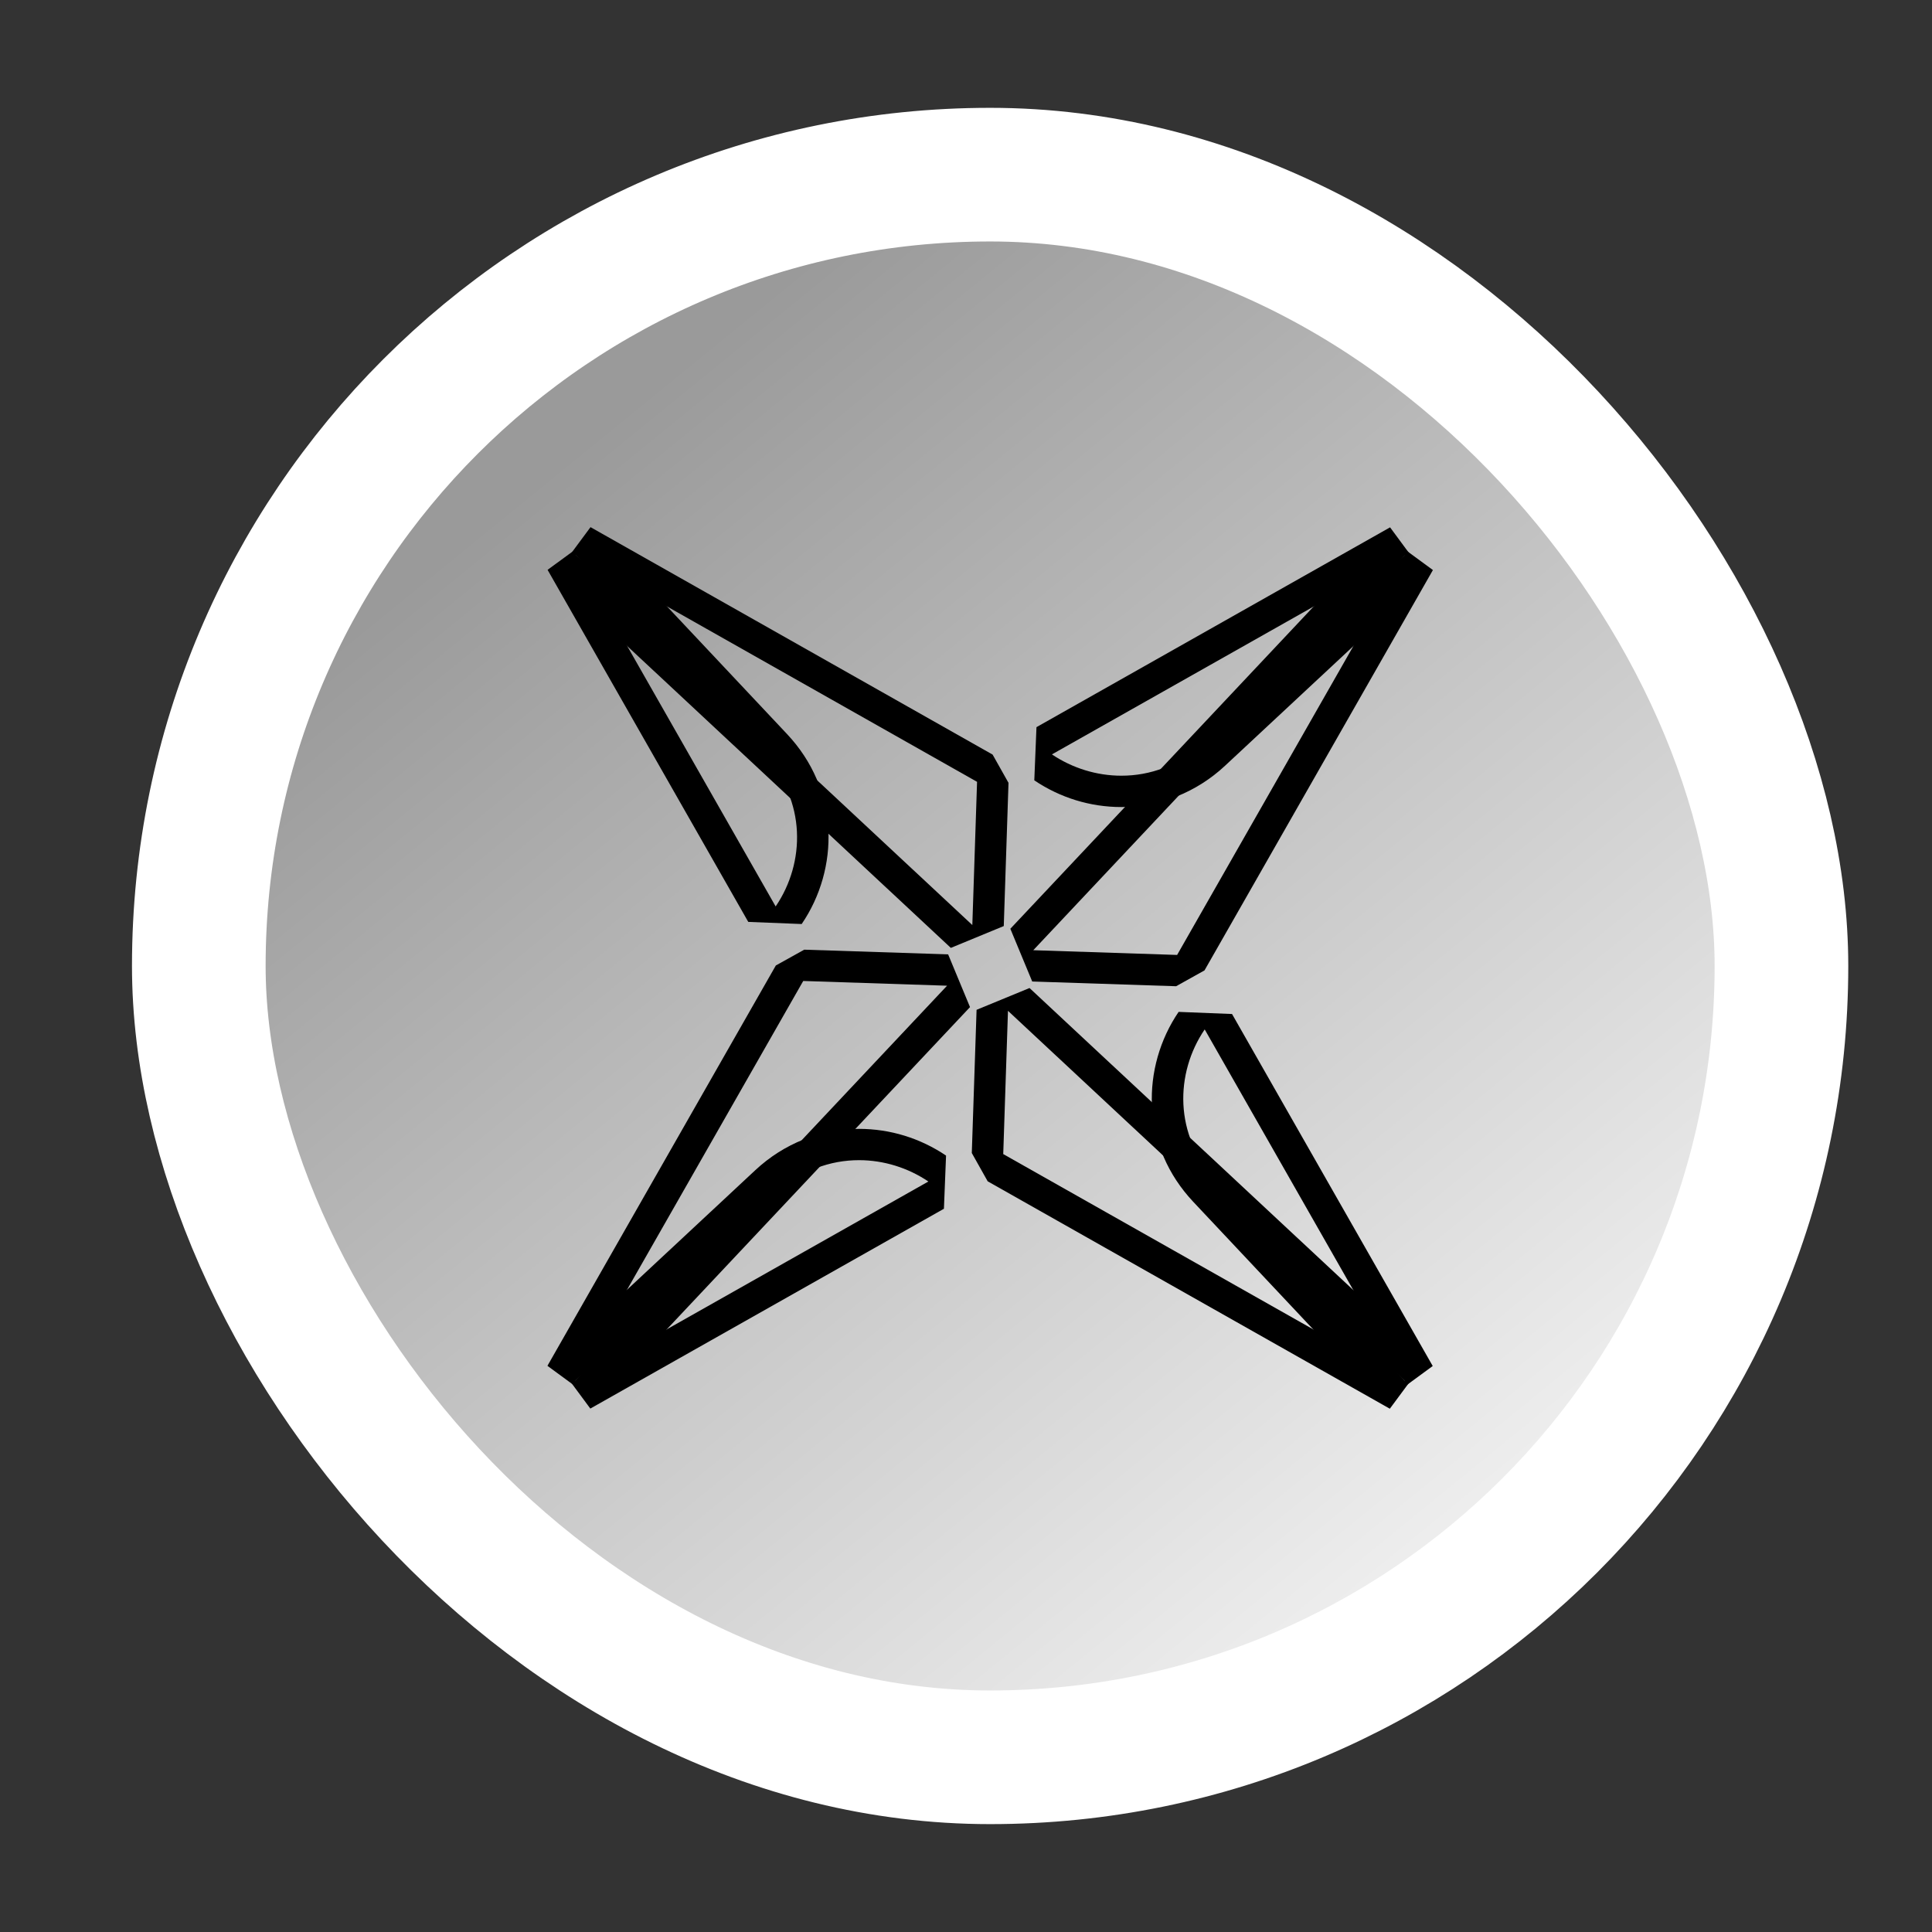 <svg width="40" height="40" viewBox="0 0 40 40" fill="none" xmlns="http://www.w3.org/2000/svg">
<rect x="0" y="0" width="40" height="40" fill="#333333" stroke="none"/>
<rect x="4.116" y="3.616" width="32.767" height="32.767" rx="16.384" fill="url(#paint0_linear_321_48234)"/>
<rect x="4.116" y="3.616" width="32.767" height="32.767" rx="16.384" stroke="white" stroke-width="2.767"/>
<path d="M11.904 11.478L20.229 16.187L20.131 19.152L11.904 11.478ZM12.226 10.914L11.458 11.951L19.686 19.625L20.782 19.173L20.88 16.208L20.551 15.623L12.226 10.914Z" fill="black"/>
<path d="M29.101 11.482L24.917 15.381C24.415 15.85 23.809 16.061 23.215 16.06C22.703 16.06 22.2 15.902 21.779 15.619L29.101 11.482ZM29.101 10.833V11.353L28.78 10.918L21.459 15.055L21.414 16.156C21.95 16.517 22.573 16.709 23.216 16.709C24.009 16.709 24.772 16.405 25.363 15.854L29.546 11.955L29.101 11.353V10.834V10.833Z" fill="black"/>
<path d="M11.904 11.478L15.82 15.643C16.697 16.576 16.675 17.862 16.059 18.767L11.904 11.478ZM12.379 11.035L11.337 11.798L15.492 19.087L16.598 19.131C16.988 18.559 17.184 17.867 17.15 17.184C17.114 16.442 16.818 15.755 16.296 15.199L12.38 11.035H12.379Z" fill="black"/>
<path d="M29.101 11.482L24.371 19.771L21.393 19.673L29.101 11.482ZM29.101 10.833V11.387L28.626 11.039L20.918 19.229L21.371 20.321L24.35 20.419L24.938 20.091L29.667 11.802L29.101 11.387V10.834V10.833Z" fill="black"/>
<path d="M24.942 21.313L29.097 28.602L25.181 24.438C24.303 23.505 24.326 22.218 24.942 21.313ZM24.402 20.95C24.013 21.521 23.817 22.213 23.85 22.897C23.887 23.639 24.182 24.325 24.704 24.881L28.62 29.046L29.663 28.282L25.508 20.994L24.402 20.95H24.402Z" fill="black"/>
<path d="M20.869 20.928L29.097 28.602L20.771 23.894L20.869 20.928ZM21.315 20.456L20.219 20.907L20.12 23.872L20.449 24.458L28.775 29.166L29.542 28.13L21.315 20.456Z" fill="black"/>
<path d="M17.785 24.02C18.297 24.02 18.8 24.178 19.221 24.462L11.9 28.599L16.083 24.7C16.586 24.231 17.192 24.02 17.785 24.02M17.785 23.372C16.992 23.372 16.229 23.675 15.638 24.227L11.455 28.126L12.222 29.163L19.543 25.026L19.587 23.925C19.051 23.564 18.428 23.372 17.786 23.372H17.785Z" fill="black"/>
<path d="M16.63 20.31L19.608 20.408L11.9 28.599L16.63 20.31ZM16.651 19.662L16.063 19.989L11.334 28.278L12.375 29.042L20.083 20.851L19.63 19.759L16.651 19.662Z" fill="black"/>
<defs>
<linearGradient id="paint0_linear_321_48234" x1="35.5" y1="35" x2="13.5" y2="8" gradientUnits="userSpaceOnUse">
<stop stop-color="white"/>
<stop offset="1" stop-color="#9A9A9A"/>
</linearGradient>
</defs>
</svg>
